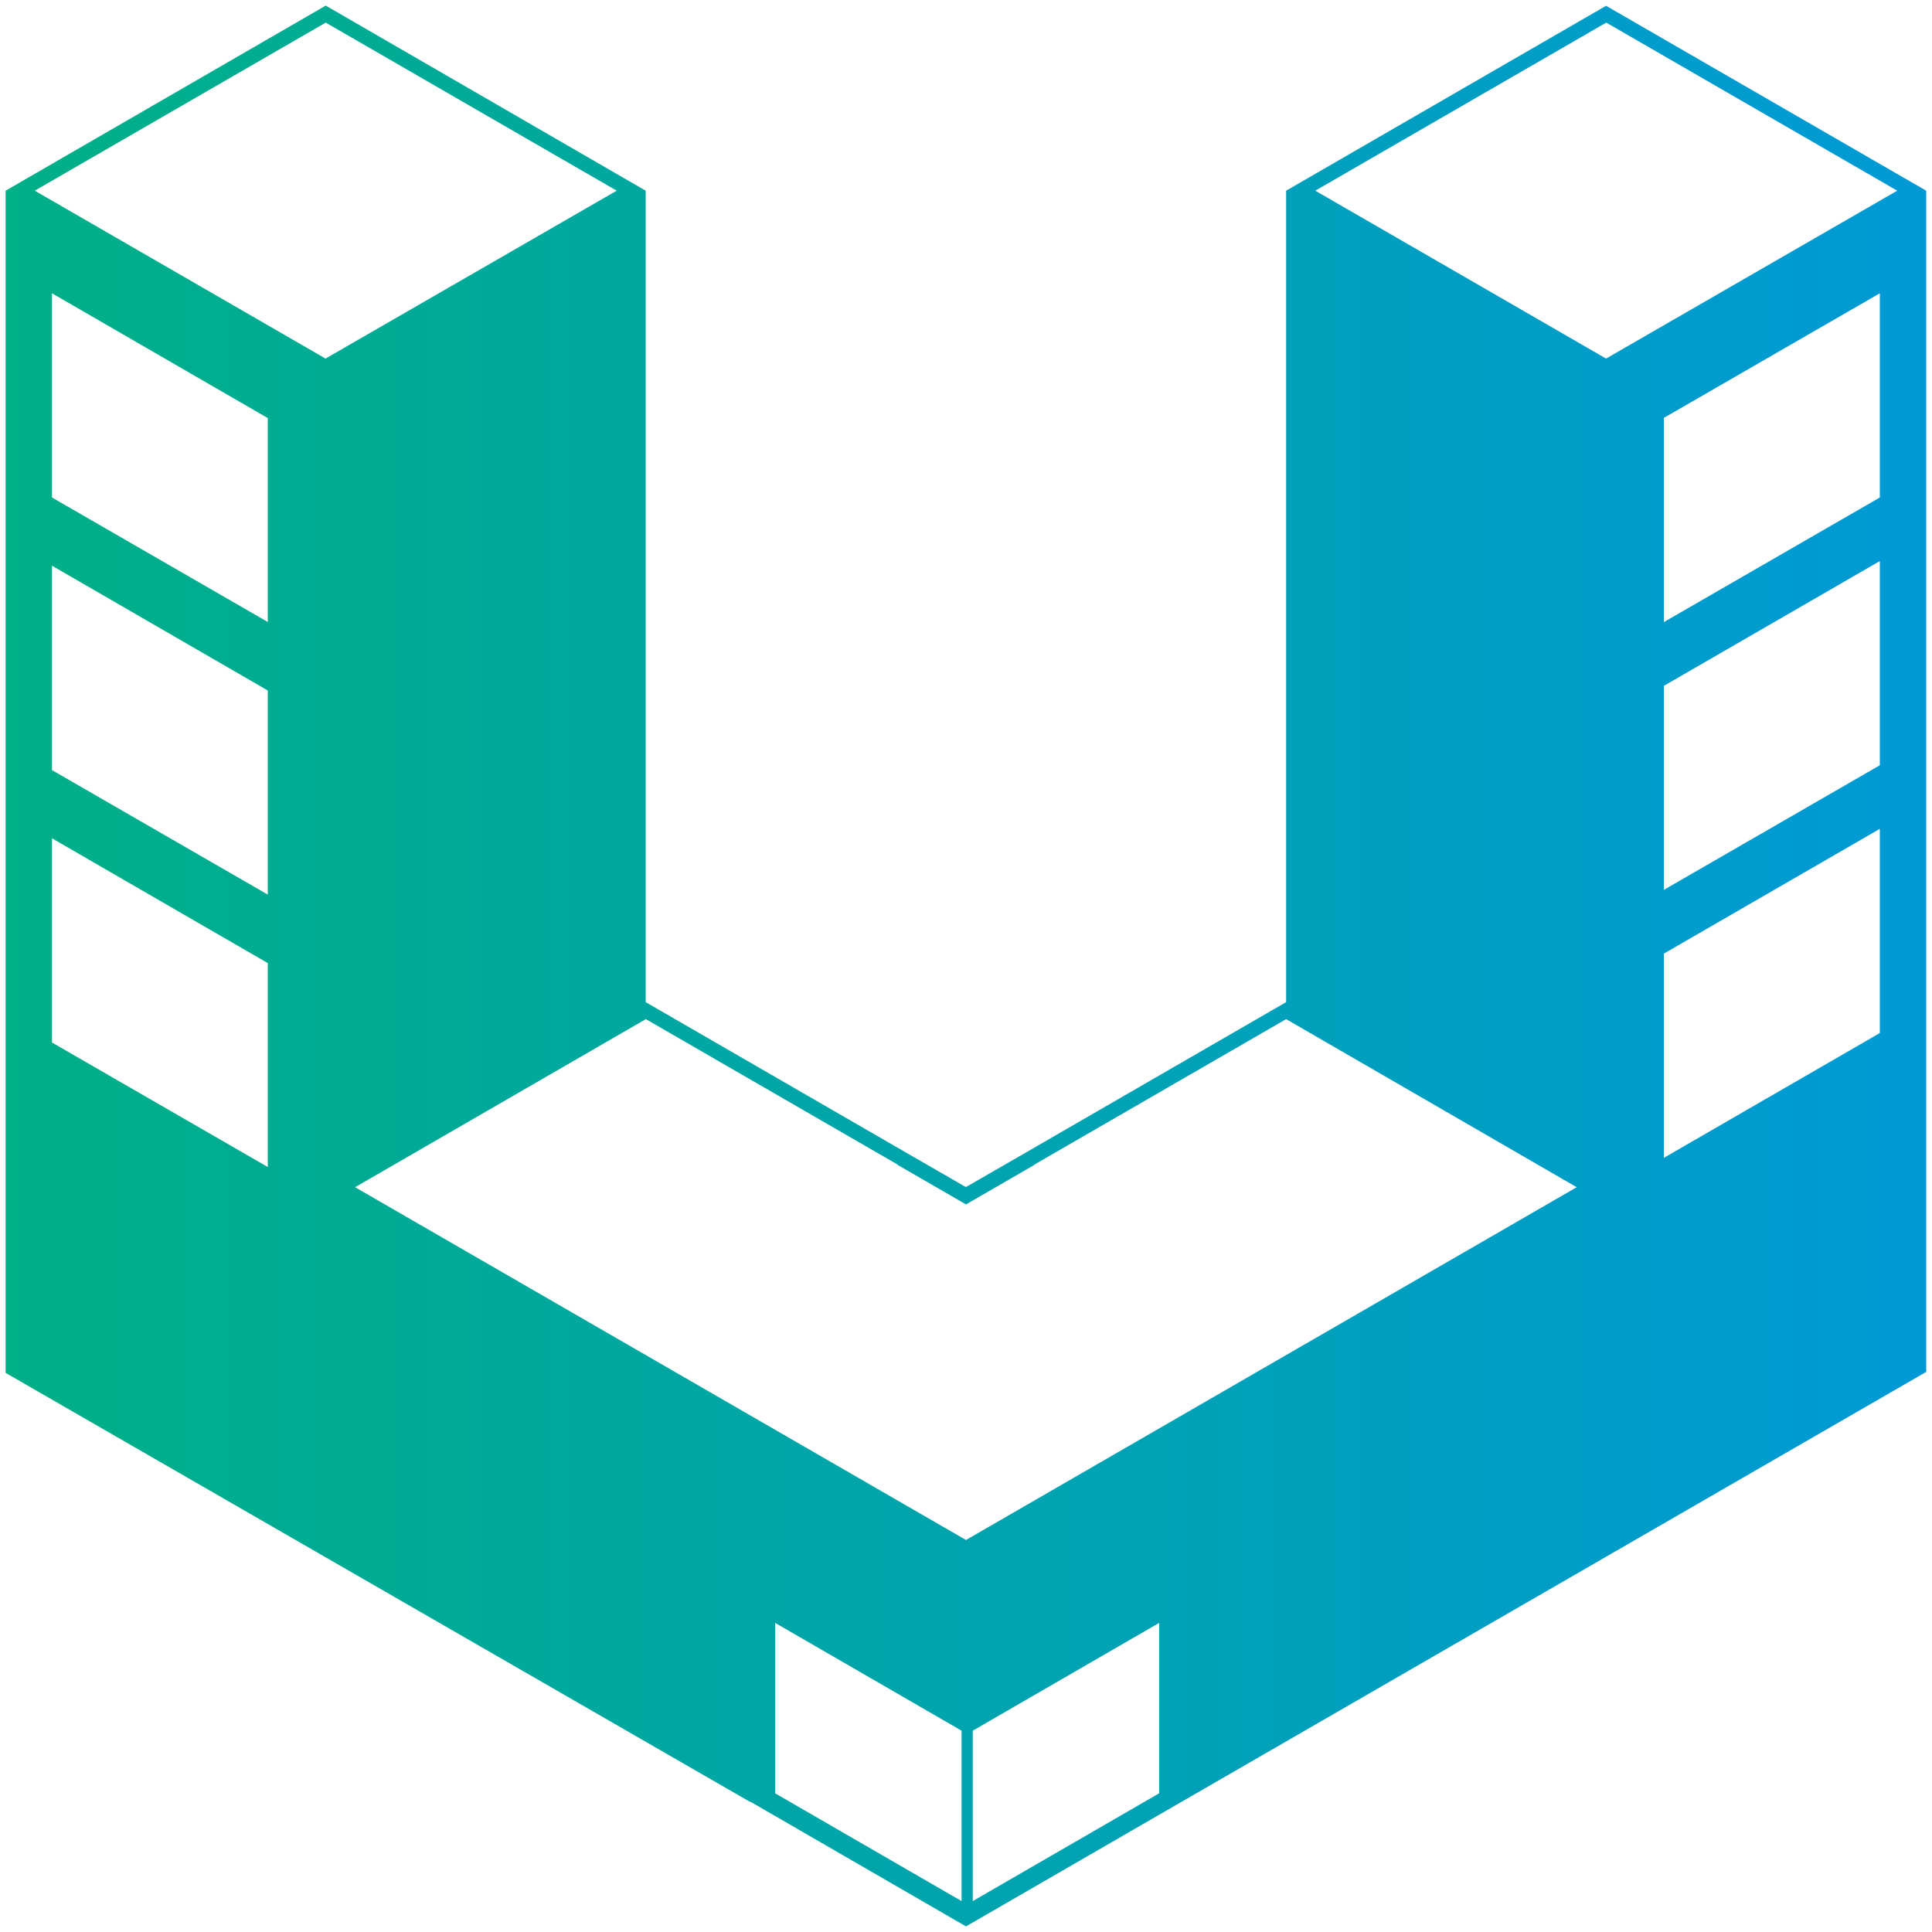 <?xml version="1.0" encoding="utf-8"?>
<!-- Generator: Adobe Illustrator 23.0.3, SVG Export Plug-In . SVG Version: 6.00 Build 0)  -->
<svg version="1.1" id="Layer_1" xmlns="http://www.w3.org/2000/svg" xmlns:xlink="http://www.w3.org/1999/xlink" x="0px" y="0px"
	 viewBox="0 0 1000 1000" style="enable-background:new 0 0 1000 1000;" xml:space="preserve">
<style type="text/css">
	.st0{fill:url(#SVGID_1_);}
</style>
<linearGradient id="SVGID_1_" gradientUnits="userSpaceOnUse" x1="2.934" y1="500" x2="997.066" y2="500">
	<stop  offset="2.663895e-07" style="stop-color:#00AF86"/>
	<stop  offset="1" style="stop-color:#0099D6"/>
</linearGradient>
<path class="st0" d="M831.3,3L831.3,3L665.7,98.7v0.1v419.9l-138.1,79.8L500,614.4l-0.1,0v0l-27.6-15.9l-138.1-79.8V98.8l0,0v-0.1
	l0,0L168.6,2.9l0,0L2.9,98.7v0.1v611.8l385.4,222.1v-0.2h0L500,997.1l0-105.7h0v0h0l0,105.7l111.6-64.5v0l385.4-222.5V98.8v-0.1
	L831.3,3z M138.7,604.1L26.9,539.6V433.9l111.7,64.6V604.1z M138.7,463.1L26.9,398.6V292.8l111.7,64.6V463.1z M138.7,322L26.9,257.5
	V151.8l111.7,64.6V322z M18,98.7l150.6-87l150.6,87l-150.7,86.9L18,98.7z M401.2,928.2V840l96.5,55.8v88.2L401.2,928.2z M600,928.2
	l-96.5,55.8l0-88.2L600,840V928.2z M500,797.1L183.8,614.5l150.5-87l130.5,75.4l-0.1,0.1v0l35.3,20.4l35.3-20.4v0l-0.1-0.1
	l130.5-75.4l150.4,87L500,797.1z M973,534.7l-111.8,64.6V493.6L973,429V534.7z M973,396.1l-111.8,64.5V355L973,290.4V396.1z
	 M973,257.5L861.2,322V216.3L973,151.8V257.5z M831.3,185.6L680.8,98.7l150.6-87l150.6,87L831.3,185.6z"/>
</svg>
